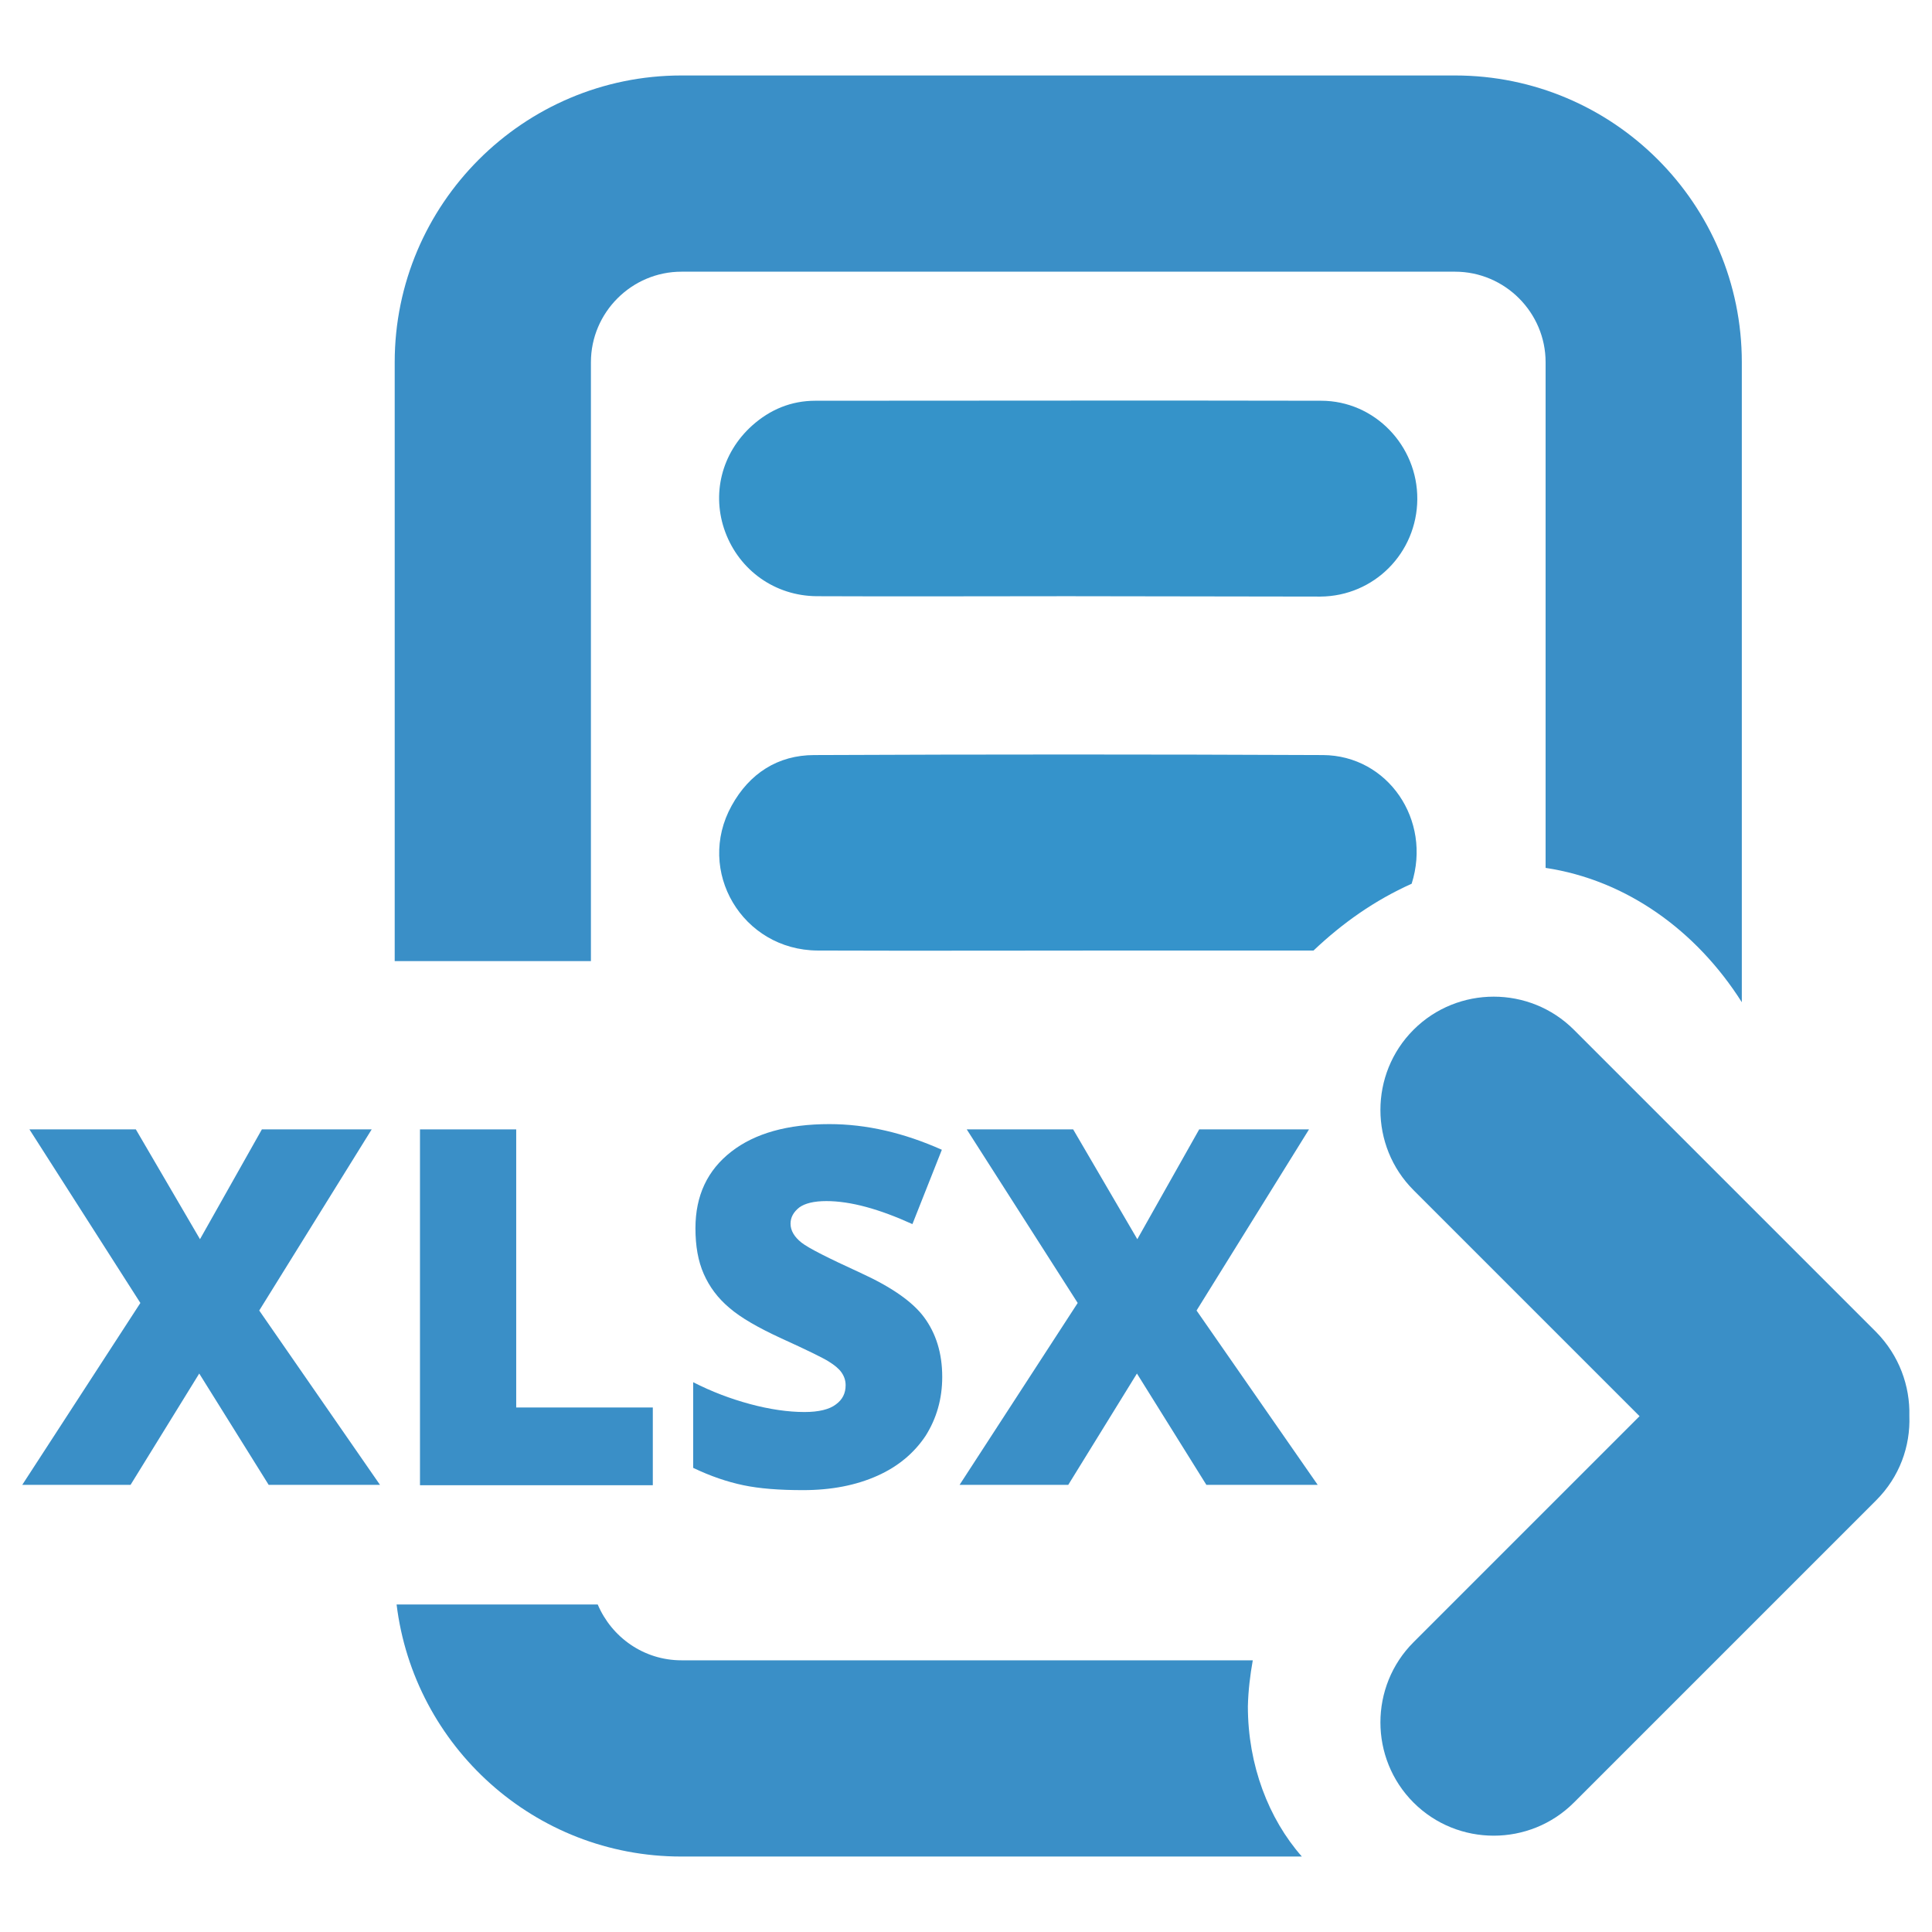 <?xml version="1.0" encoding="utf-8"?>
<!-- Generator: Adobe Illustrator 25.0.1, SVG Export Plug-In . SVG Version: 6.00 Build 0)  -->
<svg version="1.1" id="Layer_1" xmlns="http://www.w3.org/2000/svg" xmlns:xlink="http://www.w3.org/1999/xlink" x="0px" y="0px"
	 viewBox="0 0 512 512" style="enable-background:new 0 0 512 512;" xml:space="preserve">
<style type="text/css">
	.st0{fill:#3A8FC7;}
	.st1{fill:#3593C9;}
	.st2{fill:#3593CB;}
</style>
<g id="XLSX">
	<g>
		<path class="st0" d="M332,440H180.6c-10,0-18.5-6.1-22.2-14.8h-53.3c4.6,37.6,36.6,66.8,75.4,66.8h164.5
			c-8.8-10-14.3-24.2-14.3-39.8C330.8,448,331.3,443.9,332,440z"/>
		<path class="st0" d="M385.6,20h-205c-41.9,0-76,34.1-76,76v158.7h52V96c0-13.2,10.8-24,24-24h205c13.2,0,24,10.8,24,24v134
			c21.3,3.2,39.9,16.5,52,35.6V96C461.6,54.1,427.6,20,385.6,20z"/>
	</g>
	<g>
		<path class="st1" d="M282.9,158c-22.2,0-44.3,0.1-66.5,0c-11-0.1-20.4-6.8-24.2-17c-3.7-10-1-20.9,7.1-28.2
			c4.8-4.3,10.4-6.6,16.8-6.6c44.7,0,89.3-0.1,134,0c14.2,0,25.6,11.9,25.5,26.1c-0.1,14.2-11.4,25.7-25.7,25.8
			C327.6,158.1,305.2,158,282.9,158z"/>
		<path class="st2" d="M374.1,234.2c-9.8,4.4-18.3,10.4-26,17.7c-16.4,0-32.7,0-49,0c-27.5,0-54.9,0.1-82.4,0
			c-20-0.1-32.4-21.1-22.8-38.4c4.7-8.5,12.2-13.4,21.9-13.4c44.9-0.2,89.9-0.2,134.8,0C367.8,200.2,379.5,217.3,374.1,234.2z"/>
	</g>
	<g id="Conversion_7_">
		<path class="st0" d="M497.2,353l-80.1-80.1c-11.7-11.7-30.8-11.7-42.5,0c-11.7,11.7-11.7,30.8,0,42.5l59.9,59.9l-59.9,59.9
			c-11.7,11.7-11.7,30.8,0,42.5c11.7,11.7,30.8,11.7,42.5,0l80.1-80.1c6.2-6.2,9.1-14.3,8.8-22.4C506.2,367.3,503.3,359.2,497.2,353
			z"/>
	</g>
	<g>
		<path class="st0" d="M100.7,393.5H71.2l-18.4-29.5l-18.2,29.5H5.9l31.3-48.2l-29.4-46H36l17,29.1l16.4-29.1h29.1l-29.8,48
			L100.7,393.5z"/>
		<path class="st0" d="M111.3,393.5v-94.2h25.5V373H173v20.6H111.3z"/>
		<path class="st0" d="M249.7,364.9c0,5.8-1.5,11-4.4,15.6c-3,4.5-7.2,8.1-12.8,10.6c-5.6,2.5-12.1,3.8-19.7,3.8
			c-6.3,0-11.5-0.4-15.8-1.3s-8.7-2.4-13.3-4.6v-22.7c4.9,2.5,9.9,4.4,15.1,5.8c5.2,1.4,10.1,2.1,14.4,2.1c3.8,0,6.6-0.7,8.3-2
			c1.8-1.3,2.6-3,2.6-5.1c0-1.3-0.4-2.4-1.1-3.4s-1.8-1.9-3.4-2.9c-1.6-1-5.7-3-12.5-6.1c-6.1-2.8-10.8-5.5-13.8-8.1
			c-3.1-2.6-5.3-5.6-6.8-9c-1.5-3.4-2.2-7.4-2.2-12.1c0-8.7,3.2-15.4,9.5-20.3c6.3-4.9,15-7.3,26-7.3c9.8,0,19.7,2.3,29.8,6.8
			l-7.8,19.7c-8.8-4-16.4-6.1-22.8-6.1c-3.3,0-5.7,0.6-7.2,1.7c-1.5,1.2-2.3,2.6-2.3,4.3c0,1.8,1,3.5,2.9,5c1.9,1.5,7.1,4.1,15.6,8
			c8.1,3.7,13.8,7.6,16.9,11.8S249.7,358.5,249.7,364.9z"/>
		<path class="st0" d="M349.2,393.5h-29.5l-18.4-29.5l-18.2,29.5h-28.8l31.3-48.2l-29.4-46h28.2l17,29.1l16.4-29.1h29.1l-29.8,48
			L349.2,393.5z"/>
	</g>
</g>
</svg>
